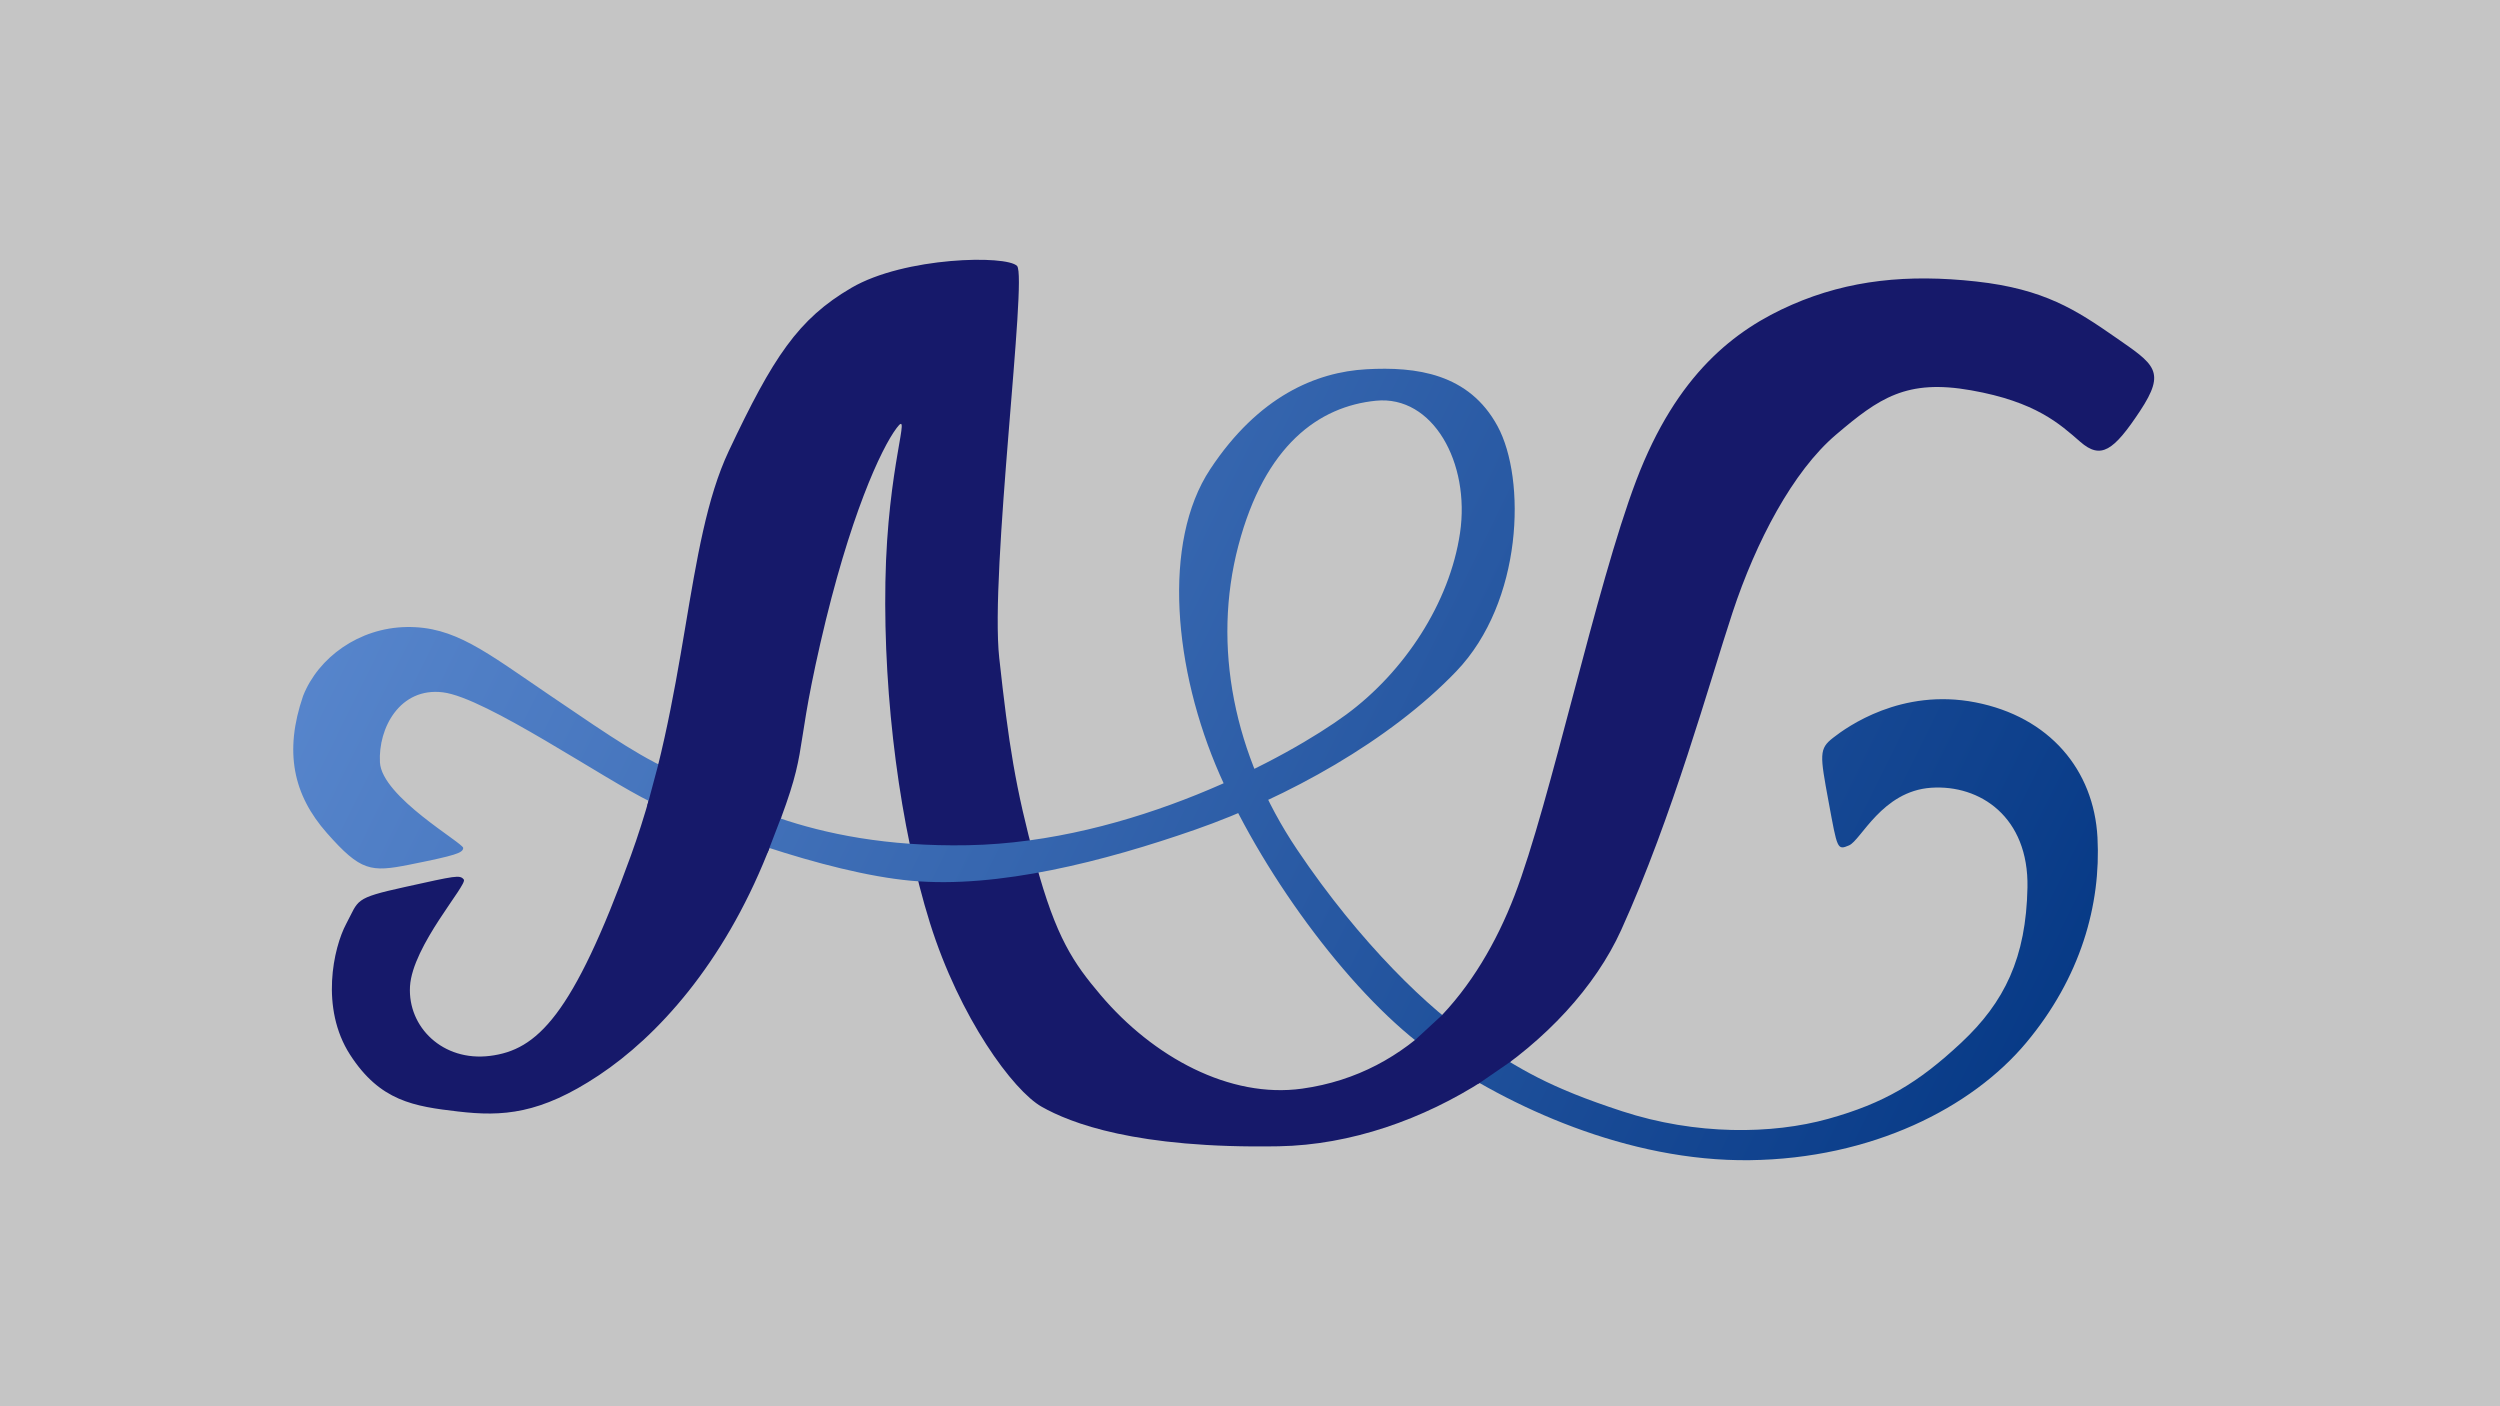 <?xml version="1.0" encoding="UTF-8" standalone="no"?>
<!-- Created with Inkscape (http://www.inkscape.org/) -->

<svg
   width="1600"
   height="900"
   viewBox="0 0 423.333 238.125"
   version="1.1"
   id="svg5"
   inkscape:version="1.1.2 (b8e25be833, 2022-02-05)"
   sodipodi:docname="A&amp;G.svg"
   inkscape:export-filename="C:\Users\nicht\Desktop\A&amp;G.png"
   inkscape:export-xdpi="96"
   inkscape:export-ydpi="96"
   xmlns:inkscape="http://www.inkscape.org/namespaces/inkscape"
   xmlns:sodipodi="http://sodipodi.sourceforge.net/DTD/sodipodi-0.dtd"
   xmlns:xlink="http://www.w3.org/1999/xlink"
   xmlns="http://www.w3.org/2000/svg"
   xmlns:svg="http://www.w3.org/2000/svg">
  <sodipodi:namedview
     id="namedview7"
     pagecolor="#505050"
     bordercolor="#ffffff"
     borderopacity="1"
     inkscape:pageshadow="0"
     inkscape:pageopacity="0"
     inkscape:pagecheckerboard="1"
     inkscape:document-units="px"
     showgrid="false"
     units="px"
     inkscape:zoom="0.5"
     inkscape:cx="675"
     inkscape:cy="299"
     inkscape:window-width="1918"
     inkscape:window-height="1000"
     inkscape:window-x="-7"
     inkscape:window-y="0"
     inkscape:window-maximized="0"
     inkscape:current-layer="layer3" />
  <defs
     id="defs2">
    <linearGradient
       inkscape:collect="always"
       id="linearGradient4023">
      <stop
         style="stop-color:#5f8dd3;stop-opacity:1;"
         offset="0"
         id="stop4019" />
      <stop
         style="stop-color:#003380;stop-opacity:1"
         offset="1"
         id="stop4021" />
    </linearGradient>
    <linearGradient
       inkscape:collect="always"
       xlink:href="#linearGradient4023"
       id="linearGradient4025"
       x1="63.415"
       y1="19.385"
       x2="377.464"
       y2="174.431"
       gradientUnits="userSpaceOnUse" />
  </defs>
  <g
     inkscape:groupmode="layer"
     id="layer3"
     inkscape:label="Background"
     style="display:inline">
    <rect
       style="fill:#c5c5c5;fill-opacity:1;stroke-width:63.162;paint-order:stroke fill markers"
       id="rect13272"
       height="238.125"
       x="1.7763568e-15"
       y="3.5527137e-15"
       width="423.333" />
  </g>
  <g
     inkscape:label="A-"
     inkscape:groupmode="layer"
     id="layer1"
     style="display:inline">
    <path
       style="display:inline;fill:#16196a;fill-opacity:1;stroke:none;stroke-width:0.265px;stroke-linecap:butt;stroke-linejoin:miter;stroke-opacity:1"
       d="m 78.538,148.937 c 0.676,0.832 -8.712,11.206 -9.112,18.098 -0.399,6.892 5.569,12.753 13.53,11.764 7.961,-0.989 14.004,-6.683 23.862,-33.886 9.857,-27.203 9.124,-52.728 16.6,-68.566 7.476,-15.838 11.707,-22.325 20.75,-27.607 9.043,-5.282 26.304,-5.574 28.058,-3.699 1.754,1.875 -4.619,51.826 -3.021,66.369 1.598,14.543 2.686,21.78 6.156,34.602 3.469,12.821 6.426,17.06 11.001,22.466 8.893,10.508 21.87,17.575 34.134,15.866 18.574,-2.588 29.89,-16.942 35.964,-32.692 6.073,-15.751 13.76,-52.263 20.609,-70.289 6.849,-18.026 16.711,-25.551 26.373,-29.766 9.663,-4.214 19.656,-5.2 31.19,-3.932 11.534,1.268 16.965,4.855 23.577,9.449 6.611,4.595 8.654,5.7 4.166,12.487 -4.489,6.787 -6.631,8.24 -10.11,5.217 -3.479,-3.022 -7.502,-6.78 -18.481,-8.724 -10.979,-1.944 -15.592,1.312 -22.891,7.515 -7.299,6.203 -13.55,18.103 -17.509,30.089 -3.959,11.986 -10.115,34.506 -18.868,53.795 -8.752,19.29 -33.683,36.183 -57.965,36.611 -24.282,0.428 -35.333,-3.967 -40.157,-6.693 -4.824,-2.725 -13.892,-15.063 -18.919,-31.11 -5.026,-16.047 -7.9,-37.907 -7.547,-57.76 0.352,-19.853 4.525,-29.533 1.911,-26.075 -2.614,3.458 -7.991,14.951 -12.901,36.358 -4.91,21.408 -1.529,17.03 -9.022,35.727 -7.493,18.697 -18.553,30.914 -28.509,37.531 -9.956,6.617 -16.32,7.008 -23.818,6.135 -7.497,-0.873 -13.235,-1.743 -18.317,-9.629 -5.082,-7.886 -2.816,-18.105 -0.636,-22.172 2.179,-4.067 1.199,-4.291 9.892,-6.209 8.693,-1.918 9.336,-2.104 10.012,-1.272 z"
       id="path1064"
       sodipodi:nodetypes="zzzzzzzzzsszzzzzzzzzzzzzzzzzzzzzzzzz" />
  </g>
  <g
     inkscape:groupmode="layer"
     id="layer2"
     inkscape:label="-G"
     style="display:inline">
    <path
       style="display:inline;fill:url(#linearGradient4025);fill-opacity:1;stroke:none;stroke-width:0.265px;stroke-linecap:butt;stroke-linejoin:miter;stroke-opacity:1"
       d="m 64.336,129.104 c -0.315,-5.842 3.398,-12.764 10.671,-11.869 7.273,0.895 27.242,14.715 35.258,18.589 8.017,3.874 29.383,11.984 44.043,13.318 14.66,1.335 32.648,-3.264 48.125,-8.668 15.477,-5.403 32.877,-15.013 44.172,-26.804 11.296,-11.791 11.835,-32.549 6.985,-41.5 -4.85,-8.951 -13.78,-10.113 -22.233,-9.64 -8.453,0.473 -18.245,4.534 -26.434,16.928 -8.19,12.394 -6.173,33.954 1.617,51.709 7.79,17.755 22.915,37.992 35.894,47.091 12.979,9.098 33.169,18.459 53.857,18.2 20.688,-0.259 37.587,-8.864 46.802,-19.88 9.215,-11.016 12.688,-23.336 12.079,-34.767 -0.609,-11.43 -8.119,-20.428 -20.67,-22.878 -12.551,-2.45 -21.718,4.14 -24.106,6.005 -2.388,1.864 -2.236,2.814 -0.751,10.846 1.485,8.032 1.443,8.223 3.46,7.366 2.017,-0.857 5.581,-9.182 13.884,-9.756 8.302,-0.574 16.553,4.96 16.327,16.872 -0.226,11.912 -3.884,19.441 -11.191,26.278 -7.307,6.837 -13.072,10.273 -22.558,12.917 -9.486,2.643 -22.39,2.797 -34.887,-1.288 -12.497,-4.085 -17.23,-7.071 -24.814,-12.035 -7.584,-4.964 -19.533,-16.341 -30.241,-32.297 -10.709,-15.956 -14.403,-34.45 -9.926,-51.46 4.477,-17.01 13.651,-23.567 23.296,-24.524 9.645,-0.957 15.986,10.522 14.235,22.386 -1.751,11.864 -9.434,23.518 -19.259,30.75 -9.825,7.232 -36.427,21.618 -64.071,22.133 -27.644,0.516 -41.522,-8.862 -48.305,-11.769 -6.783,-2.908 -11.325,-6.033 -22.4,-13.556 -11.076,-7.523 -16.253,-11.747 -24.343,-11.622 -8.09,0.125 -14.962,5.18 -17.521,11.641 -3.264,9.49 -1.67,16.802 4.035,23.257 5.705,6.455 7.406,6.654 13.989,5.337 7.914,-1.583 9.036,-1.997 9.077,-2.823 0.04,-0.826 -13.781,-8.644 -14.096,-14.486 z"
       id="path2253"
       sodipodi:nodetypes="zzzzzzzzzzzzzzzzzzzzzzzzzzzzzzzzzczszzz" />
  </g>
  <g
     inkscape:groupmode="layer"
     id="layer4"
     inkscape:label="Cover"
     style="display:inline">
    <path
       style="fill:#16196a;fill-opacity:1;stroke:none;stroke-width:0.265px;stroke-linecap:butt;stroke-linejoin:miter;stroke-opacity:1"
       d="m 111.505,129.325 -1.894,7.086 20.369,7.975 2.315,-6.034 z"
       id="path4065" />
    <path
       style="fill:#16196a;fill-opacity:1;stroke:none;stroke-width:0.265px;stroke-linecap:butt;stroke-linejoin:miter;stroke-opacity:1"
       d="m 244.227,171.855 -4.683,4.324 c 0,0 1.334,1.481 4.755,3.876 3.421,2.395 6.096,3.432 6.096,3.432 l 5.416,-3.728 z"
       id="path4133"
       sodipodi:nodetypes="cczccc" />
  </g>
</svg>
